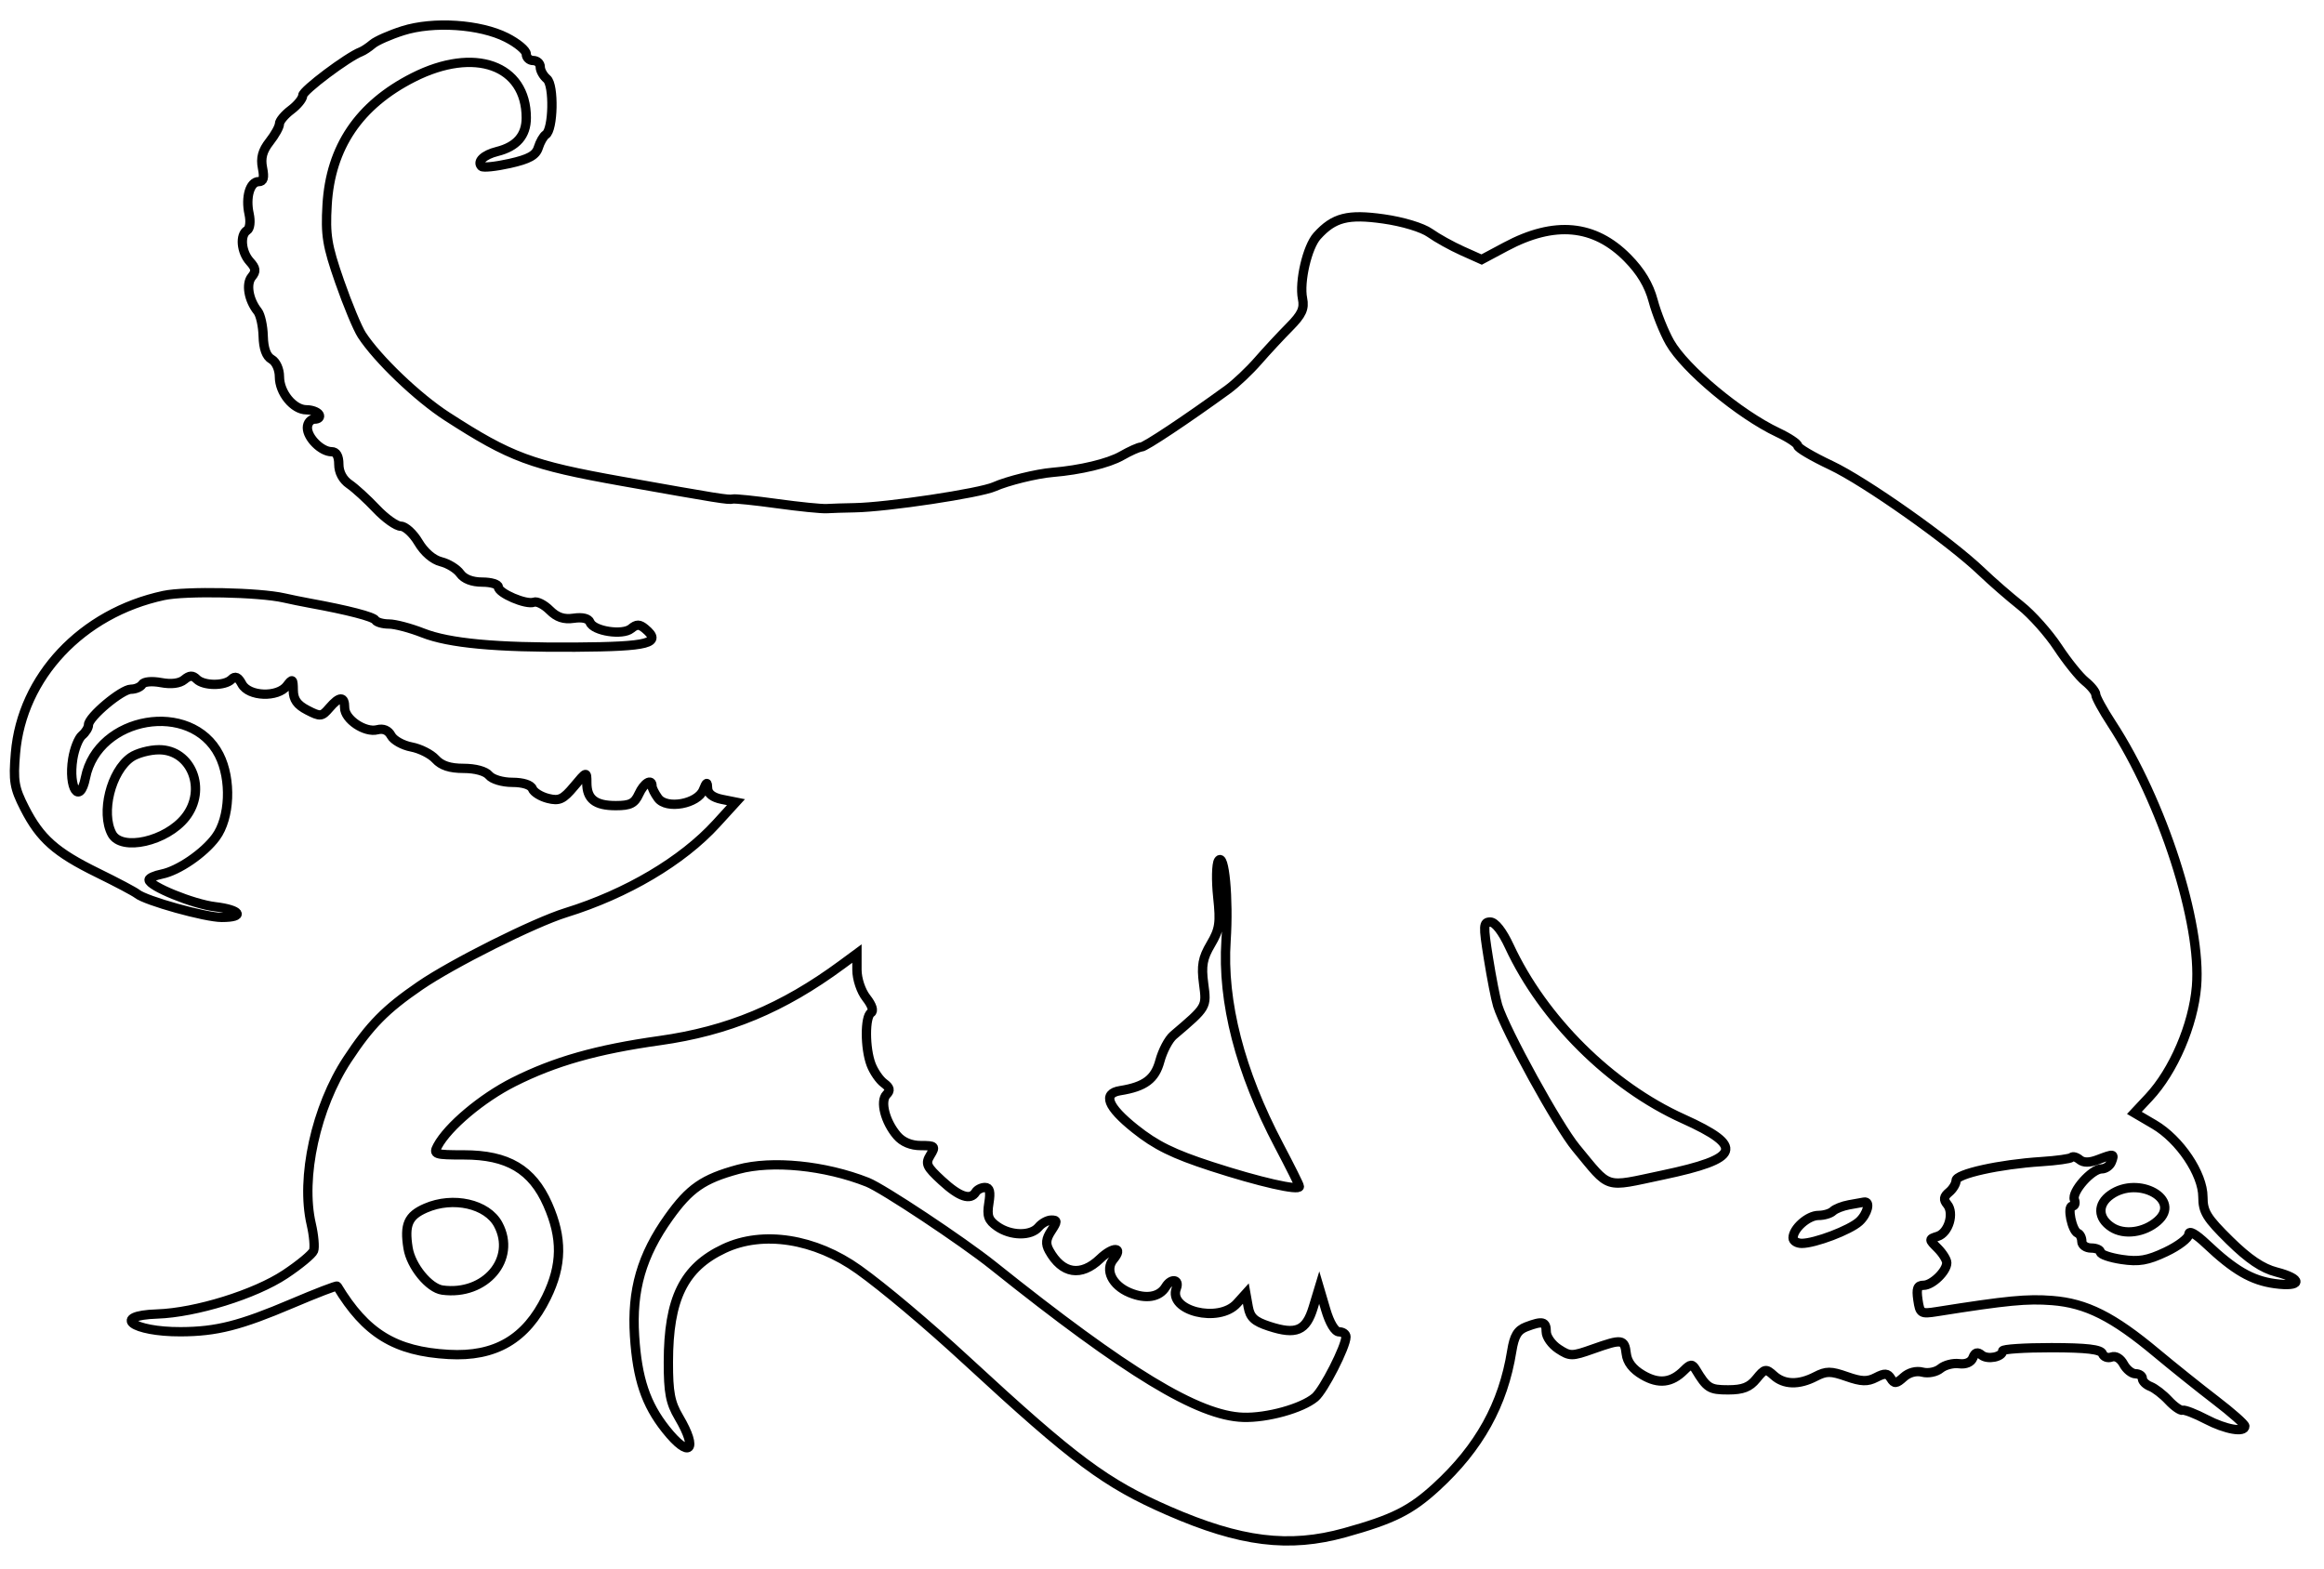 <svg xmlns="http://www.w3.org/2000/svg" width="499" height="337" viewBox="0 0 499 337" version="1.1">
	<path d="M 86.500 6.597 C 83.750 7.469, 80.825 8.758, 80 9.461 C 79.175 10.164, 78.050 10.910, 77.500 11.120 C 74.657 12.201, 65 19.449, 65 20.502 C 65 21.172, 63.875 22.565, 62.500 23.597 C 61.125 24.630, 60 25.982, 60 26.602 C 60 27.223, 59.049 28.940, 57.886 30.418 C 56.358 32.360, 55.935 33.924, 56.361 36.053 C 56.790 38.199, 56.567 39, 55.542 39 C 53.685 39, 52.695 42.333, 53.484 45.927 C 53.846 47.573, 53.663 49.090, 53.059 49.464 C 51.468 50.447, 51.785 54.105, 53.638 56.153 C 54.948 57.600, 55.031 58.257, 54.055 59.433 C 52.786 60.963, 53.380 64.422, 55.329 66.851 C 55.925 67.595, 56.458 70.003, 56.513 72.204 C 56.580 74.846, 57.189 76.526, 58.307 77.152 C 59.268 77.690, 60 79.308, 60 80.897 C 60 84.323, 63.006 88, 65.808 88 C 66.949 88, 68.160 88.450, 68.500 89 C 68.840 89.550, 68.416 90, 67.559 90 C 66.702 90, 66 90.830, 66 91.845 C 66 94.023, 69.005 97, 71.204 97 C 72.219 97, 72.750 97.932, 72.750 99.712 C 72.750 101.401, 73.598 103.005, 74.997 103.962 C 76.233 104.808, 78.838 107.188, 80.786 109.250 C 82.734 111.313, 85.110 113, 86.065 113 C 87.021 113, 88.723 114.560, 89.848 116.468 C 91.096 118.581, 92.989 120.206, 94.697 120.629 C 96.239 121.011, 98.088 122.151, 98.807 123.162 C 99.642 124.337, 101.355 125, 103.557 125 C 105.451 125, 107 125.472, 107 126.048 C 107 127.376, 112.987 129.942, 114.620 129.315 C 115.294 129.057, 116.825 129.825, 118.022 131.022 C 119.582 132.582, 121.045 133.074, 123.192 132.759 C 125.082 132.481, 126.371 132.803, 126.689 133.632 C 127.418 135.532, 133.695 136.498, 135.511 134.991 C 136.694 134.009, 137.309 134.011, 138.500 135 C 142.249 138.111, 139.413 138.861, 123.500 138.967 C 106.490 139.080, 96.440 138.144, 90.806 135.924 C 88.122 134.866, 84.844 134, 83.522 134 C 82.200 134, 80.887 133.627, 80.606 133.171 C 80.144 132.424, 74.711 131.018, 66.500 129.520 C 64.850 129.219, 62.375 128.715, 61 128.400 C 55.687 127.182, 39.876 126.861, 35.146 127.875 C 17.576 131.643, 4.692 145.352, 3.319 161.741 C 2.816 167.733, 3.056 169.172, 5.280 173.533 C 8.616 180.073, 11.953 183.035, 20.953 187.442 C 25.053 189.450, 28.878 191.475, 29.453 191.942 C 31.294 193.434, 44.089 197, 47.605 197 C 52.714 197, 51.683 195.359, 46.164 194.706 C 41.464 194.149, 32 190.287, 32 188.926 C 32 188.554, 33.238 188.001, 34.750 187.697 C 38.290 186.986, 43.763 183.247, 46.322 179.791 C 49.399 175.638, 49.739 167.369, 47.050 162.099 C 41.039 150.316, 21.002 153.741, 18.349 167.004 C 17.141 173.047, 14.613 169.274, 15.626 162.939 C 15.969 160.794, 16.868 158.524, 17.625 157.896 C 18.381 157.269, 19 156.259, 19 155.653 C 19 153.976, 26.124 148, 28.123 148 C 29.090 148, 30.169 147.536, 30.519 146.969 C 30.889 146.371, 32.595 146.209, 34.589 146.583 C 36.774 146.993, 38.579 146.765, 39.553 145.956 C 40.713 144.993, 41.366 144.966, 42.242 145.842 C 43.713 147.313, 48.256 147.344, 49.707 145.893 C 50.517 145.083, 51.118 145.352, 51.943 146.893 C 53.396 149.608, 59.643 149.839, 61.608 147.250 C 62.817 145.658, 62.939 145.746, 62.968 148.224 C 62.992 150.221, 63.799 151.362, 65.992 152.496 C 68.792 153.944, 69.093 153.914, 70.714 152.021 C 72.901 149.466, 74 149.452, 74 151.977 C 74 154.467, 78.353 157.402, 81.015 156.706 C 82.314 156.367, 83.366 156.815, 83.986 157.974 C 84.514 158.960, 86.471 160.053, 88.336 160.403 C 90.200 160.753, 92.532 161.930, 93.518 163.020 C 94.765 164.398, 96.594 165, 99.533 165 C 102.066 165, 104.253 165.600, 105 166.500 C 105.704 167.348, 107.884 168, 110.015 168 C 112.287 168, 113.995 168.545, 114.312 169.371 C 114.602 170.126, 116.112 171.062, 117.669 171.453 C 120.077 172.058, 120.910 171.672, 123.250 168.870 C 125.979 165.600, 126 165.594, 126 168.088 C 126 171.599, 127.775 173, 132.221 173 C 135.327 173, 136.256 172.532, 137.182 170.500 C 138.265 168.122, 140 167.081, 140 168.809 C 140 169.254, 140.584 170.416, 141.297 171.392 C 143.103 173.862, 149.796 172.644, 151.015 169.624 C 151.721 167.877, 151.884 167.815, 151.937 169.275 C 151.978 170.426, 153.059 171.262, 155.010 171.652 L 158.020 172.254 153.802 176.877 C 146.498 184.881, 134.586 191.929, 121.500 195.989 C 114.683 198.104, 97.217 206.847, 90.193 211.659 C 82.754 216.757, 79.454 220.107, 74.589 227.500 C 67.842 237.753, 64.515 252.915, 66.827 262.873 C 67.386 265.278, 67.611 267.850, 67.328 268.588 C 67.045 269.326, 64.300 271.598, 61.229 273.636 C 54.732 277.949, 42.042 281.887, 33.750 282.165 C 23.729 282.501, 28.407 286.020, 38.815 285.976 C 46.503 285.942, 51.550 284.660, 62.735 279.900 C 67.942 277.684, 72.289 276.012, 72.393 276.185 C 78.514 286.336, 84.817 290.198, 96.326 290.849 C 106.345 291.415, 112.929 287.567, 117.334 278.571 C 120.711 271.673, 120.789 265.841, 117.599 258.629 C 114.277 251.117, 109.007 248, 99.627 248 C 93.351 248, 92.994 247.880, 93.949 246.095 C 96.184 241.920, 103.477 235.785, 110.278 232.360 C 119.091 227.922, 128.135 225.353, 141.610 223.462 C 156.329 221.396, 168.065 216.507, 180.750 207.158 L 184 204.763 184 208.246 C 184 210.226, 184.871 212.838, 186.018 214.295 C 187.253 215.866, 187.641 217.104, 187.018 217.489 C 185.695 218.307, 185.708 225.102, 187.039 228.603 C 187.611 230.107, 188.848 231.906, 189.789 232.601 C 191.082 233.557, 191.219 234.151, 190.349 235.034 C 188.925 236.479, 190.051 240.869, 192.612 243.860 C 193.794 245.241, 195.610 246, 197.731 246 C 200.788 246, 200.929 246.143, 199.758 248.056 C 198.638 249.887, 198.908 250.488, 202.235 253.556 C 206.010 257.036, 208.369 257.830, 209.500 256 C 209.840 255.450, 210.738 255, 211.496 255 C 212.502 255, 212.727 255.909, 212.328 258.367 C 211.882 261.114, 212.211 262.034, 214.113 263.367 C 217.030 265.409, 221.361 265.474, 223 263.500 C 223.685 262.675, 224.917 262, 225.737 262 C 227.055 262, 227.053 262.270, 225.718 264.308 C 224.574 266.054, 224.467 267.089, 225.280 268.558 C 228.054 273.571, 232.109 274.228, 236.185 270.323 C 239.010 267.617, 241.323 267.701, 239.060 270.428 C 237.183 272.690, 238.803 276.020, 242.540 277.581 C 246.040 279.044, 248.943 278.574, 250.300 276.325 C 251.448 274.423, 253.334 274.687, 252.583 276.645 C 250.725 281.485, 261.687 284.219, 265.595 279.890 L 267.500 277.779 268.010 280.638 C 268.415 282.910, 269.335 283.765, 272.492 284.799 C 278.309 286.705, 280.442 285.798, 281.965 280.772 L 283.260 276.500 284.660 281.250 C 285.508 284.127, 286.640 286, 287.530 286 C 288.339 286, 289 286.479, 289 287.064 C 289 289.132, 284.214 298.521, 282.370 300.072 C 279.552 302.442, 272.068 304.518, 266.931 304.355 C 257.277 304.050, 241.986 294.771, 213.194 271.746 C 206.643 266.508, 189.568 255.175, 186.254 253.866 C 177.100 250.250, 165.766 249.121, 158.500 251.101 C 150.971 253.152, 148.052 255.173, 143.592 261.424 C 137.764 269.591, 135.616 277.046, 136.248 286.915 C 136.835 296.077, 138.652 301.510, 142.942 306.926 C 148.064 313.394, 150.034 311.557, 145.750 304.307 C 143.918 301.208, 143.502 299.012, 143.509 292.500 C 143.524 278.869, 146.802 272.194, 155.483 268.113 C 163.808 264.200, 175.001 265.956, 184.360 272.643 C 189.762 276.504, 199.093 284.356, 207.500 292.115 C 230.794 313.617, 237.389 318.526, 250.909 324.427 C 266.360 331.171, 276.767 332.463, 288.763 329.126 C 299.137 326.240, 302.902 324.357, 308.416 319.301 C 317.615 310.863, 322.765 301.575, 324.598 290.114 C 325.120 286.850, 325.852 285.627, 327.705 284.922 C 331.236 283.580, 332 283.767, 332 285.977 C 332 287.064, 333.178 288.726, 334.618 289.670 C 337.084 291.285, 337.515 291.287, 342.003 289.693 C 348.297 287.457, 348.812 287.529, 349.184 290.701 C 349.394 292.501, 350.575 294.028, 352.723 295.277 C 356.168 297.282, 358.889 296.968, 361.603 294.254 C 362.983 292.874, 363.344 292.847, 364.081 294.069 C 366.507 298.094, 367.080 298.455, 371.056 298.455 C 374.220 298.455, 375.671 297.890, 377.127 296.091 C 378.913 293.886, 379.163 293.837, 380.849 295.364 C 383.067 297.370, 386.224 297.453, 389.812 295.597 C 392.139 294.394, 393.091 294.394, 396.512 295.597 C 399.680 296.710, 400.976 296.751, 402.815 295.796 C 404.688 294.822, 405.297 294.862, 406.004 296.006 C 406.743 297.202, 407.163 297.162, 408.726 295.748 C 409.861 294.721, 411.430 294.300, 412.792 294.656 C 414.020 294.977, 415.740 294.630, 416.644 293.880 C 417.543 293.134, 419.342 292.664, 420.643 292.834 C 422.101 293.025, 423.242 292.532, 423.621 291.547 C 424.064 290.392, 424.582 290.238, 425.490 290.992 C 426.754 292.040, 430 291.390, 430 290.088 C 430 289.703, 434.712 289.394, 440.472 289.400 C 448.040 289.408, 451.080 289.765, 451.434 290.688 C 451.704 291.391, 452.582 291.714, 453.385 291.406 C 454.245 291.076, 455.305 291.700, 455.958 292.922 C 456.570 294.065, 457.730 295, 458.535 295 C 459.341 295, 460 295.464, 460 296.031 C 460 296.599, 460.778 297.361, 461.728 297.726 C 462.678 298.091, 464.432 299.442, 465.625 300.729 C 466.817 302.016, 468.177 302.962, 468.647 302.832 C 469.116 302.702, 471.395 303.587, 473.710 304.798 C 477.877 306.977, 482 307.700, 482 306.250 C 482 305.837, 479.187 303.347, 475.750 300.716 C 472.312 298.085, 466.575 293.488, 463 290.502 C 453.693 282.727, 447.949 279.843, 440.636 279.274 C 435.239 278.854, 430.970 279.264, 415.880 281.655 C 412.438 282.200, 412.238 282.075, 411.803 279.114 C 411.447 276.688, 411.716 276, 413.018 276 C 414.884 276, 418 272.979, 418 271.171 C 418 270.527, 417.123 269.123, 416.051 268.051 C 414.121 266.121, 414.121 266.097, 416.049 265.485 C 418.396 264.740, 419.662 260.502, 418.099 258.620 C 417.250 257.596, 417.345 256.959, 418.488 256.010 C 419.319 255.320, 420 254.194, 420 253.508 C 420 252.084, 429.323 250.018, 438.329 249.444 C 441.595 249.236, 444.503 248.830, 444.791 248.542 C 445.080 248.253, 445.865 248.473, 446.536 249.030 C 447.361 249.714, 448.629 249.711, 450.443 249.021 C 453.919 247.700, 454.045 247.720, 453.362 249.500 C 453.045 250.325, 452.098 251, 451.258 251 C 449.129 251, 444.763 255.939, 445.407 257.618 C 445.699 258.378, 445.493 259, 444.950 259 C 443.788 259, 444.890 264.334, 446.155 264.833 C 446.620 265.017, 447 265.804, 447 266.583 C 447 267.363, 447.900 268, 449 268 C 450.100 268, 451 268.399, 451 268.886 C 451 269.374, 453.057 270.081, 455.571 270.458 C 459.242 271.009, 461.109 270.687, 465.053 268.822 C 467.755 267.545, 469.973 265.846, 469.982 265.047 C 469.993 264.140, 471.409 264.926, 473.750 267.140 C 479.706 272.772, 483.495 274.969, 488.415 275.643 C 494.295 276.449, 494.538 274.633, 488.750 273.145 C 485.756 272.376, 482.800 270.381, 478.750 266.398 C 473.805 261.535, 473 260.225, 473 257.043 C 473 252.091, 468.023 244.684, 462.534 241.467 L 458.285 238.977 461.393 235.659 C 466.685 230.008, 470.932 220.114, 471.625 211.822 C 472.758 198.261, 464.284 172.028, 453.377 155.331 C 451.520 152.487, 450 149.707, 450 149.153 C 450 148.599, 448.981 147.325, 447.735 146.323 C 446.489 145.320, 443.838 142.025, 441.844 139 C 439.850 135.975, 436.256 131.946, 433.859 130.048 C 431.462 128.149, 427.700 124.873, 425.500 122.767 C 418.595 116.159, 400.528 103.410, 393.113 99.913 C 389.201 98.068, 386 96.183, 386 95.723 C 386 95.264, 384.087 93.986, 381.750 92.884 C 373.501 88.995, 361.744 79.183, 358.536 73.511 C 357.288 71.305, 355.677 67.283, 354.955 64.574 C 354.057 61.207, 352.315 58.303, 349.451 55.398 C 342.335 48.179, 333.771 47.383, 323.315 52.968 L 318.130 55.737 313.992 53.885 C 311.717 52.866, 308.588 51.131, 307.040 50.029 C 305.410 48.868, 301.215 47.598, 297.069 47.010 C 289.413 45.924, 286.394 46.697, 282.806 50.662 C 280.693 52.996, 278.948 60.491, 279.673 64.115 C 280.107 66.283, 279.526 67.546, 276.860 70.230 C 275.012 72.091, 271.975 75.362, 270.111 77.500 C 268.246 79.638, 265.321 82.404, 263.611 83.647 C 254.744 90.088, 245.856 96, 245.038 96 C 244.530 96, 242.626 96.852, 240.807 97.893 C 238.002 99.499, 231.972 100.942, 226 101.437 C 222.562 101.722, 216.299 103.266, 213.493 104.520 C 210.365 105.917, 190.469 108.910, 183.500 109.031 C 181.300 109.069, 178.600 109.154, 177.500 109.221 C 176.400 109.288, 171.598 108.803, 166.830 108.144 C 162.061 107.486, 157.786 107.043, 157.330 107.161 C 156.422 107.396, 154.274 107.052, 133.500 103.348 C 114.025 99.875, 109.660 98.256, 96 89.439 C 89.695 85.369, 81.108 77.162, 77.695 71.943 C 76.775 70.537, 74.622 65.362, 72.910 60.443 C 70.215 52.700, 69.856 50.493, 70.235 44 C 70.958 31.601, 77.089 22.536, 88.745 16.629 C 101.886 9.970, 113 13.941, 113 25.295 C 113 29.098, 110.934 31.486, 106.741 32.533 C 103.881 33.247, 102.362 34.696, 103.394 35.727 C 103.720 36.054, 106.444 35.771, 109.446 35.100 C 113.596 34.171, 115.068 33.354, 115.587 31.689 C 115.962 30.485, 116.680 29.236, 117.181 28.912 C 118.809 27.863, 119.006 18.250, 117.426 16.939 C 116.642 16.288, 116 15.135, 116 14.378 C 116 13.620, 115.325 13, 114.500 13 C 113.675 13, 113 12.372, 113 11.605 C 113 10.837, 111.088 9.243, 108.750 8.062 C 103.045 5.179, 93.047 4.520, 86.500 6.597 M 28.117 162.631 C 23.818 165.641, 21.610 174.534, 24.035 179.066 C 26.073 182.873, 35.745 180.682, 39.832 175.486 C 44.487 169.568, 41.126 161, 34.150 161 C 32.112 161, 29.397 161.734, 28.117 162.631 M 261.642 184.829 C 261.170 185.560, 261.095 189.060, 261.475 192.607 C 262.073 198.195, 261.874 199.548, 259.984 202.752 C 258.216 205.749, 257.922 207.357, 258.437 211.235 C 259.109 216.302, 259.193 216.159, 251.939 222.334 C 250.931 223.192, 249.629 225.665, 249.046 227.829 C 247.994 231.735, 245.823 233.357, 240.511 234.205 C 236.676 234.818, 237.787 237.668, 243.700 242.390 C 248.186 245.972, 251.911 247.805, 260.141 250.481 C 270.391 253.814, 279 255.775, 279 254.776 C 279 254.513, 277.009 250.518, 274.574 245.899 C 266.247 230.095, 262.381 215.107, 263.252 202 C 263.850 193.014, 262.899 182.881, 261.642 184.829 M 319.578 205.750 C 320.259 210.012, 321.157 214.596, 321.573 215.936 C 323.251 221.334, 334.524 241.814, 338.382 246.472 C 345.903 255.552, 344.211 255.020, 357.013 252.324 C 373.734 248.803, 374.669 246.239, 361.412 240.256 C 345.827 233.224, 331.353 218.860, 324.079 203.209 C 322.586 199.997, 321.022 198, 319.999 198 C 318.490 198, 318.452 198.700, 319.578 205.750 M 453.223 256.557 C 450.322 258.588, 450.395 261.558, 453.394 263.523 C 456.078 265.281, 460.374 264.709, 463.250 262.211 C 468.533 257.620, 459.209 252.363, 453.223 256.557 M 91.400 259.428 C 87.643 261.063, 86.809 262.954, 87.616 268.003 C 88.239 271.895, 92.123 276.646, 95 277.035 C 104.210 278.277, 110.938 270.358, 106.970 262.945 C 104.601 258.518, 97.285 256.866, 91.400 259.428 M 397 258.721 C 395.625 258.968, 394.072 259.581, 393.550 260.085 C 393.028 260.588, 391.635 261, 390.455 261 C 388.201 261, 385 263.834, 385 265.829 C 385 266.473, 385.843 267, 386.874 267 C 389.696 267, 397.160 264.165, 399.200 262.319 C 400.983 260.705, 401.694 257.874, 400.250 258.136 C 399.837 258.211, 398.375 258.474, 397 258.721" fill="none" stroke="#000" stroke-width="2px" fill-rule="evenodd"/>
</svg>
